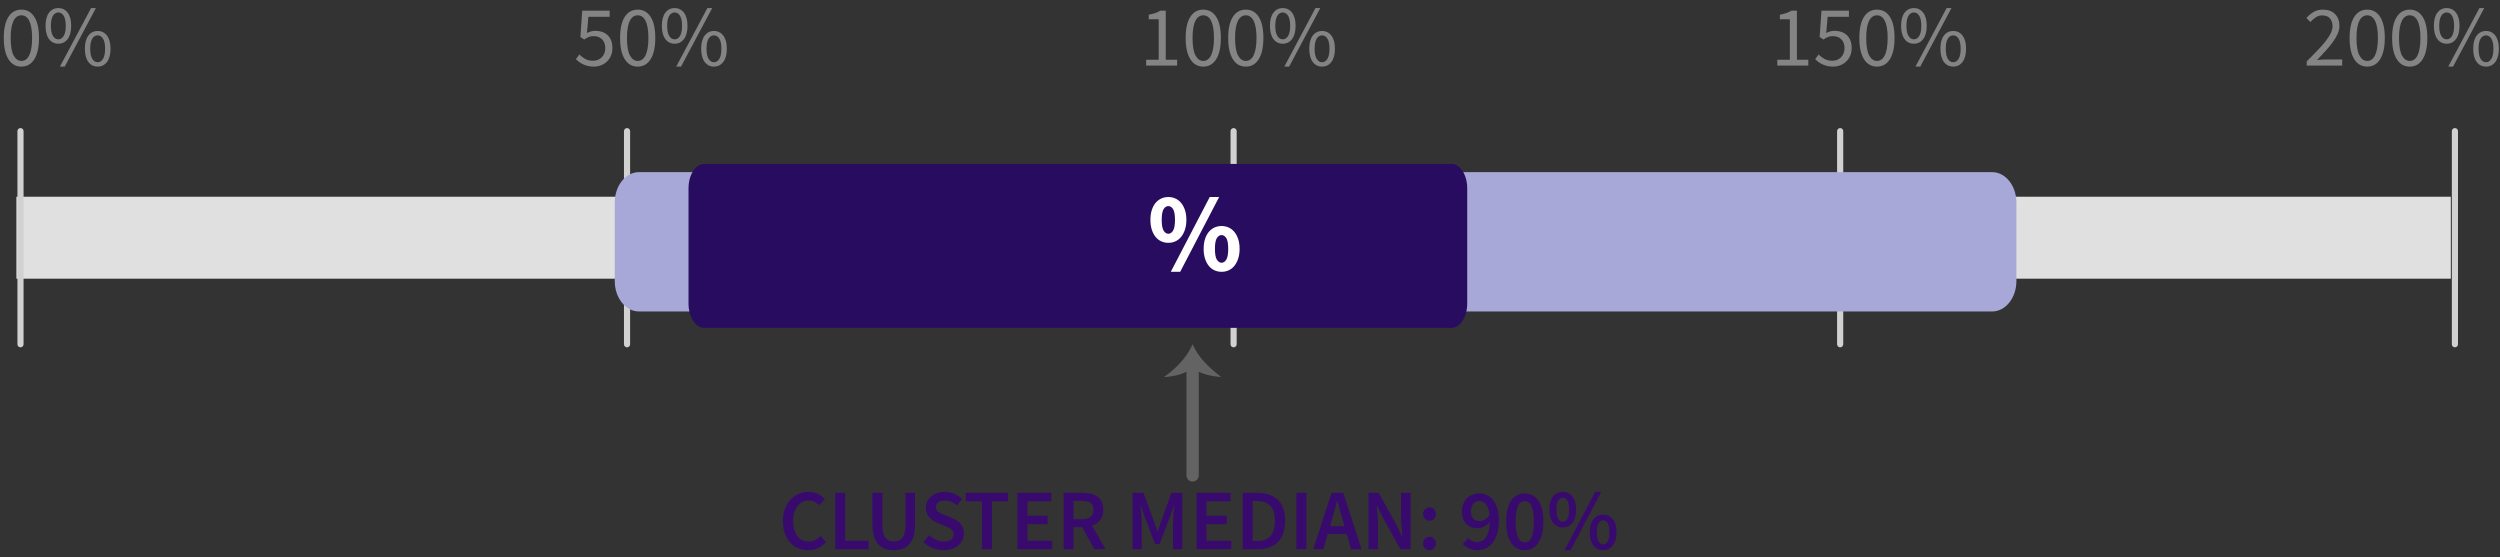 <?xml version="1.0" encoding="UTF-8"?>
<svg width="305px" height="68px" viewBox="0 0 305 68" version="1.1" xmlns="http://www.w3.org/2000/svg" xmlns:xlink="http://www.w3.org/1999/xlink">
    <rect x="0" y="0" width="305" height="68" fill="#333333" stroke="none"/>
    <!-- Generator: Sketch 59.1 (86144) - https://sketch.com -->
    <title>Rent as Income</title>
    <desc>Created with Sketch.</desc>
    <g id="Export-Outlined-SVG" stroke="none" stroke-width="1" fill="none" fill-rule="evenodd">
        <g id="2" transform="translate(-838, -640)">
            <g id="Rent-as-Income" transform="translate(838.462, 640.986)">
                <polygon id="Fill-1" fill="#E0E0E0" points="1.538 33.014 298.538 33.014 298.538 23.014 1.538 23.014"></polygon>
                <path d="M185.56,59.21 C186.26,59.21 186.812,59.5 187.219,60.081 C187.625,60.663 187.827,61.516 187.827,62.644 C187.827,63.778 187.625,64.644 187.219,65.242 C186.812,65.841 186.26,66.14 185.56,66.14 C184.859,66.14 184.307,65.841 183.9,65.242 C183.494,64.644 183.292,63.778 183.292,62.644 C183.292,61.509 183.494,60.654 183.9,60.076 C184.307,59.499 184.859,59.21 185.56,59.21 Z M179.988,59.21 C180.311,59.21 180.618,59.275 180.912,59.404 C181.207,59.534 181.464,59.731 181.684,59.998 C181.905,60.264 182.08,60.601 182.209,61.011 C182.339,61.42 182.404,61.905 182.404,62.465 C182.404,63.116 182.332,63.672 182.188,64.135 C182.045,64.597 181.852,64.976 181.611,65.274 C181.369,65.571 181.089,65.79 180.771,65.93 C180.452,66.07 180.122,66.14 179.779,66.14 C179.379,66.14 179.033,66.067 178.739,65.919 C178.445,65.772 178.197,65.594 177.994,65.384 L178.644,64.649 C178.771,64.796 178.93,64.917 179.122,65.011 C179.315,65.106 179.512,65.153 179.715,65.153 C179.926,65.153 180.123,65.111 180.309,65.027 C180.494,64.943 180.657,64.805 180.797,64.612 C180.937,64.42 181.051,64.166 181.138,63.851 C181.226,63.536 181.276,63.148 181.291,62.685 C181.094,62.931 180.864,63.121 180.597,63.258 C180.331,63.394 180.076,63.462 179.831,63.462 C179.544,63.462 179.282,63.421 179.043,63.337 C178.805,63.252 178.601,63.125 178.429,62.953 C178.258,62.782 178.125,62.567 178.03,62.307 C177.936,62.048 177.888,61.744 177.888,61.394 C177.888,61.058 177.944,60.755 178.056,60.486 C178.169,60.216 178.319,59.987 178.508,59.798 C178.697,59.609 178.919,59.464 179.175,59.362 C179.43,59.261 179.701,59.21 179.988,59.21 Z M195.12,61.793 C195.604,61.793 195.997,61.98 196.302,62.355 C196.606,62.729 196.758,63.263 196.758,63.956 C196.758,64.649 196.606,65.186 196.302,65.568 C195.997,65.949 195.604,66.14 195.12,66.14 C194.637,66.14 194.244,65.949 193.939,65.568 C193.635,65.186 193.482,64.649 193.482,63.956 C193.482,63.263 193.635,62.729 193.939,62.355 C194.244,61.98 194.637,61.793 195.12,61.793 Z M173.939,64.502 C174.163,64.502 174.348,64.579 174.495,64.733 C174.643,64.887 174.716,65.083 174.716,65.321 C174.716,65.559 174.643,65.755 174.495,65.909 C174.348,66.063 174.163,66.14 173.939,66.14 C173.715,66.14 173.528,66.063 173.377,65.909 C173.227,65.755 173.151,65.559 173.151,65.321 C173.151,65.083 173.227,64.887 173.377,64.733 C173.528,64.579 173.715,64.502 173.939,64.502 Z M107.192,59.147 L107.192,63.095 C107.192,63.466 107.225,63.779 107.292,64.035 C107.358,64.29 107.453,64.495 107.575,64.649 C107.698,64.803 107.843,64.913 108.011,64.98 C108.179,65.046 108.368,65.079 108.578,65.079 C108.788,65.079 108.98,65.046 109.156,64.98 C109.331,64.913 109.481,64.803 109.607,64.649 C109.733,64.495 109.831,64.29 109.901,64.035 C109.971,63.779 110.006,63.466 110.006,63.095 L110.006,59.147 L111.171,59.147 L111.171,63.001 C111.171,63.568 111.112,64.049 110.993,64.444 C110.874,64.84 110.701,65.163 110.473,65.415 C110.246,65.668 109.973,65.851 109.654,65.967 C109.336,66.082 108.977,66.14 108.578,66.14 C108.179,66.14 107.82,66.082 107.502,65.967 C107.183,65.851 106.91,65.668 106.683,65.415 C106.455,65.163 106.28,64.84 106.158,64.444 C106.035,64.049 105.974,63.568 105.974,63.001 L105.974,59.147 L107.192,59.147 Z M114.8,59.021 C115.199,59.021 115.584,59.1 115.955,59.257 C116.326,59.415 116.644,59.626 116.91,59.892 L116.291,60.669 C116.067,60.487 115.836,60.344 115.598,60.239 C115.36,60.134 115.094,60.081 114.8,60.081 C114.471,60.081 114.209,60.153 114.013,60.297 C113.816,60.44 113.719,60.638 113.719,60.89 C113.719,61.023 113.748,61.137 113.808,61.231 C113.867,61.326 113.948,61.41 114.049,61.483 C114.151,61.557 114.268,61.623 114.401,61.683 L114.603,61.771 L115.745,62.245 C115.948,62.329 116.133,62.426 116.302,62.538 C116.47,62.651 116.615,62.78 116.737,62.927 C116.86,63.074 116.956,63.244 117.026,63.436 C117.096,63.629 117.131,63.851 117.131,64.103 C117.131,64.383 117.075,64.645 116.963,64.891 C116.851,65.136 116.688,65.351 116.475,65.536 C116.261,65.722 116.002,65.869 115.698,65.977 C115.393,66.086 115.049,66.14 114.663,66.14 C114.201,66.14 113.755,66.053 113.325,65.877 C112.894,65.702 112.515,65.454 112.186,65.132 L112.9,64.302 C113.145,64.534 113.424,64.721 113.74,64.864 C114.055,65.008 114.369,65.079 114.684,65.079 C115.077,65.079 115.374,64.999 115.577,64.838 C115.78,64.677 115.882,64.464 115.882,64.198 C115.882,64.057 115.855,63.939 115.803,63.84 C115.75,63.742 115.677,63.657 115.582,63.583 C115.488,63.51 115.376,63.442 115.246,63.379 L115.113,63.315 L113.876,62.78 C113.708,62.71 113.542,62.623 113.377,62.517 C113.213,62.412 113.064,62.287 112.931,62.139 C112.798,61.992 112.691,61.821 112.611,61.625 C112.53,61.429 112.49,61.205 112.49,60.953 C112.49,60.68 112.548,60.426 112.663,60.192 C112.779,59.957 112.938,59.753 113.141,59.578 C113.344,59.402 113.587,59.266 113.871,59.168 C114.154,59.07 114.464,59.021 114.8,59.021 Z M98.224,59.021 C98.644,59.021 99.02,59.108 99.352,59.283 C99.685,59.459 99.959,59.661 100.177,59.892 L99.494,60.648 C99.319,60.473 99.132,60.335 98.932,60.234 C98.733,60.132 98.5,60.081 98.234,60.081 C97.947,60.081 97.686,60.139 97.452,60.255 C97.217,60.37 97.014,60.535 96.843,60.748 C96.671,60.962 96.538,61.222 96.444,61.531 C96.349,61.839 96.302,62.185 96.302,62.57 C96.302,63.354 96.472,63.968 96.811,64.413 C97.151,64.857 97.611,65.079 98.192,65.079 C98.5,65.079 98.768,65.02 98.995,64.901 C99.223,64.782 99.434,64.614 99.63,64.397 L100.313,65.142 C100.033,65.465 99.715,65.711 99.358,65.883 C99,66.054 98.605,66.14 98.171,66.14 C97.73,66.14 97.321,66.063 96.942,65.909 C96.564,65.755 96.236,65.528 95.956,65.227 C95.675,64.925 95.455,64.555 95.294,64.114 C95.133,63.672 95.052,63.169 95.052,62.602 C95.052,62.041 95.135,61.539 95.299,61.095 C95.464,60.65 95.689,60.274 95.977,59.966 C96.264,59.658 96.599,59.424 96.984,59.263 C97.37,59.101 97.782,59.021 98.224,59.021 Z M194.889,59.021 L191.151,66.14 L190.406,66.14 L194.155,59.021 L194.889,59.021 Z M102.66,59.147 L102.66,64.985 L105.516,64.985 L105.516,66.014 L101.442,66.014 L101.442,59.147 L102.66,59.147 Z M158.917,59.147 L158.917,66.014 L157.698,66.014 L157.698,59.147 L158.917,59.147 Z M139.054,59.147 L140.292,62.528 L140.744,63.83 L140.786,63.83 L141.227,62.528 L142.445,59.147 L143.789,59.147 L143.789,66.014 L142.644,66.014 L142.644,62.874 L142.651,62.534 L142.66,62.349 C142.671,62.16 142.683,61.97 142.697,61.777 L142.721,61.491 L142.802,60.691 L142.76,60.691 L142.203,62.255 L141.017,65.374 L140.45,65.374 L139.263,62.255 L138.718,60.691 L138.675,60.691 L138.775,61.777 C138.793,61.97 138.807,62.16 138.817,62.349 C138.828,62.539 138.833,62.713 138.833,62.874 L138.833,66.014 L137.709,66.014 L137.709,59.147 L139.054,59.147 Z M163.417,59.147 L165.653,66.014 L164.372,66.014 L163.837,64.156 L161.526,64.156 L160.991,66.014 L159.752,66.014 L161.988,59.147 L163.417,59.147 Z M167.738,59.147 L169.88,63.011 L170.583,64.471 L170.625,64.471 L170.562,63.722 C170.551,63.591 170.539,63.457 170.526,63.321 C170.487,62.911 170.468,62.514 170.468,62.129 L170.468,59.147 L171.633,59.147 L171.633,66.014 L170.384,66.014 L168.242,62.15 L167.538,60.691 L167.496,60.691 L167.56,61.442 C167.571,61.571 167.583,61.702 167.596,61.835 C167.635,62.234 167.654,62.626 167.654,63.011 L167.654,66.014 L166.488,66.014 L166.488,59.147 L167.738,59.147 Z M149.654,59.147 L149.654,60.176 L146.735,60.176 L146.735,61.929 L149.202,61.929 L149.202,62.959 L146.735,62.959 L146.735,64.985 L149.759,64.985 L149.759,66.014 L145.517,66.014 L145.517,59.147 L149.654,59.147 Z M122.534,59.147 L122.534,60.176 L120.549,60.176 L120.549,66.014 L119.332,66.014 L119.332,60.176 L117.347,60.176 L117.347,59.147 L122.534,59.147 Z M127.8,59.147 L127.8,60.176 L124.882,60.176 L124.882,61.929 L127.349,61.929 L127.349,62.959 L124.882,62.959 L124.882,64.985 L127.906,64.985 L127.906,66.014 L123.663,66.014 L123.663,59.147 L127.8,59.147 Z M131.618,59.147 C131.975,59.147 132.307,59.182 132.615,59.252 C132.924,59.322 133.189,59.436 133.413,59.593 C133.638,59.751 133.814,59.959 133.944,60.218 C134.073,60.477 134.138,60.799 134.138,61.184 C134.138,61.709 134.014,62.132 133.765,62.455 C133.517,62.777 133.186,63.007 132.773,63.148 L134.411,66.014 L133.046,66.014 L131.565,63.326 L130.516,63.326 L130.516,66.014 L129.298,66.014 L129.298,59.147 L131.618,59.147 Z M152.988,59.147 C154.039,59.147 154.857,59.43 155.446,59.998 C156.034,60.565 156.327,61.415 156.327,62.549 C156.327,63.116 156.252,63.616 156.102,64.05 C155.951,64.485 155.734,64.847 155.451,65.137 C155.167,65.428 154.824,65.646 154.422,65.793 C154.019,65.941 153.563,66.014 153.052,66.014 L151.151,66.014 L151.151,59.147 L152.988,59.147 Z M195.12,62.496 C194.896,62.496 194.713,62.61 194.569,62.838 C194.426,63.065 194.354,63.438 194.354,63.956 C194.354,64.474 194.426,64.85 194.569,65.085 C194.713,65.319 194.896,65.436 195.12,65.436 C195.345,65.436 195.528,65.319 195.672,65.085 C195.815,64.85 195.887,64.474 195.887,63.956 C195.887,63.438 195.815,63.065 195.672,62.838 C195.528,62.61 195.345,62.496 195.12,62.496 Z M185.56,60.155 C185.398,60.155 185.25,60.195 185.113,60.276 C184.977,60.356 184.859,60.494 184.762,60.691 C184.663,60.887 184.587,61.144 184.53,61.462 C184.475,61.781 184.446,62.174 184.446,62.644 C184.446,63.12 184.475,63.518 184.53,63.84 C184.587,64.163 184.663,64.425 184.762,64.628 C184.859,64.831 184.977,64.976 185.113,65.064 C185.25,65.151 185.398,65.195 185.56,65.195 C185.721,65.195 185.869,65.151 186.006,65.064 C186.142,64.976 186.26,64.831 186.357,64.628 C186.456,64.425 186.532,64.163 186.589,63.84 C186.644,63.518 186.673,63.12 186.673,62.644 C186.673,62.174 186.644,61.781 186.589,61.462 C186.532,61.144 186.456,60.887 186.357,60.691 C186.26,60.494 186.142,60.356 186.006,60.276 C185.869,60.195 185.721,60.155 185.56,60.155 Z M152.905,60.134 L152.369,60.134 L152.369,65.027 L152.905,65.027 C153.605,65.027 154.142,64.826 154.516,64.423 C154.891,64.021 155.078,63.396 155.078,62.549 C155.078,61.709 154.889,61.097 154.511,60.712 C154.133,60.326 153.598,60.134 152.905,60.134 Z M190.196,59.021 C190.679,59.021 191.073,59.208 191.377,59.583 C191.682,59.957 191.834,60.491 191.834,61.184 C191.834,61.877 191.682,62.414 191.377,62.796 C191.073,63.177 190.679,63.368 190.196,63.368 C189.713,63.368 189.319,63.177 189.015,62.796 C188.71,62.414 188.558,61.877 188.558,61.184 C188.558,60.491 188.71,59.957 189.015,59.583 C189.319,59.208 189.713,59.021 190.196,59.021 Z M162.702,60.092 L162.661,60.092 L162.367,61.242 C162.268,61.623 162.164,61.996 162.052,62.36 L161.81,63.2 L163.564,63.2 L163.322,62.36 C163.21,61.996 163.103,61.622 163.002,61.236 L162.702,60.092 Z M190.196,59.724 C189.972,59.724 189.788,59.838 189.645,60.066 C189.501,60.293 189.429,60.666 189.429,61.184 C189.429,61.702 189.501,62.078 189.645,62.313 C189.788,62.547 189.972,62.664 190.196,62.664 C190.42,62.664 190.604,62.547 190.747,62.313 C190.891,62.078 190.963,61.702 190.963,61.184 C190.963,60.666 190.891,60.293 190.747,60.066 C190.604,59.838 190.42,59.724 190.196,59.724 Z M179.999,60.134 C179.726,60.134 179.492,60.242 179.296,60.459 C179.099,60.677 179.001,60.988 179.001,61.394 C179.001,61.793 179.094,62.092 179.28,62.292 C179.465,62.491 179.726,62.591 180.062,62.591 C180.251,62.591 180.452,62.532 180.666,62.413 C180.879,62.293 181.077,62.094 181.259,61.814 C181.196,61.226 181.051,60.799 180.823,60.533 C180.596,60.267 180.321,60.134 179.999,60.134 Z M173.939,60.911 C174.163,60.911 174.348,60.988 174.495,61.142 C174.643,61.296 174.716,61.492 174.716,61.73 C174.716,61.968 174.643,62.164 174.495,62.318 C174.348,62.472 174.163,62.549 173.939,62.549 C173.715,62.549 173.528,62.472 173.377,62.318 C173.227,62.164 173.151,61.968 173.151,61.73 C173.151,61.492 173.227,61.296 173.377,61.142 C173.528,60.988 173.715,60.911 173.939,60.911 Z M131.492,60.123 L130.516,60.123 L130.516,62.36 L131.492,62.36 C131.961,62.36 132.32,62.262 132.568,62.066 C132.817,61.87 132.941,61.576 132.941,61.184 C132.941,60.785 132.817,60.509 132.568,60.355 C132.32,60.2 131.961,60.123 131.492,60.123 Z" id="Combined-Shape" fill="#380A6D" fill-rule="nonzero"></path>
                <path d="M11.236,1.13686838e-13 L7.436,7.14 L6.848,7.14 L10.649,1.13686838e-13 L11.236,1.13686838e-13 Z M237.613,1.13686838e-13 L233.812,7.14 L233.225,7.14 L237.025,1.13686838e-13 L237.613,1.13686838e-13 Z M86.425,1.13686838e-13 L82.624,7.14 L82.036,7.14 L85.837,1.13686838e-13 L86.425,1.13686838e-13 Z M160.613,1.13686838e-13 L156.812,7.14 L156.225,7.14 L160.025,1.13686838e-13 L160.613,1.13686838e-13 Z M302.613,1.13686838e-13 L298.812,7.14 L298.224,7.14 L302.026,1.13686838e-13 L302.613,1.13686838e-13 Z M73.916,0.315 L73.916,1.06 L71.323,1.06 L71.144,3.045 C71.306,2.961 71.466,2.895 71.627,2.845 C71.789,2.796 71.97,2.772 72.174,2.772 C72.461,2.772 72.73,2.814 72.982,2.898 C73.234,2.982 73.454,3.11 73.644,3.281 C73.833,3.453 73.981,3.67 74.09,3.932 C74.198,4.195 74.252,4.508 74.252,4.872 C74.252,5.236 74.19,5.558 74.064,5.838 C73.937,6.118 73.77,6.354 73.559,6.547 C73.349,6.739 73.11,6.886 72.84,6.988 C72.571,7.089 72.289,7.14 71.995,7.14 C71.729,7.14 71.486,7.114 71.265,7.061 C71.045,7.009 70.845,6.941 70.667,6.856 C70.488,6.772 70.327,6.676 70.184,6.568 C70.04,6.459 69.913,6.346 69.8,6.226 L70.221,5.66 C70.417,5.863 70.649,6.041 70.919,6.195 C71.188,6.349 71.519,6.426 71.911,6.426 C72.114,6.426 72.305,6.389 72.483,6.316 C72.662,6.242 72.817,6.139 72.951,6.006 C73.084,5.873 73.188,5.712 73.266,5.523 C73.343,5.334 73.381,5.124 73.381,4.893 C73.381,4.431 73.252,4.071 72.993,3.812 C72.733,3.552 72.387,3.423 71.953,3.423 C71.722,3.423 71.524,3.458 71.36,3.528 C71.195,3.598 71.012,3.699 70.808,3.833 L70.347,3.538 L70.567,0.315 L73.916,0.315 Z M225.105,0.315 L225.105,1.06 L222.512,1.06 L222.333,3.045 C222.494,2.961 222.655,2.895 222.816,2.845 C222.977,2.796 223.159,2.772 223.362,2.772 C223.649,2.772 223.918,2.814 224.171,2.898 C224.423,2.982 224.643,3.11 224.832,3.281 C225.021,3.453 225.17,3.67 225.278,3.932 C225.387,4.195 225.441,4.508 225.441,4.872 C225.441,5.236 225.378,5.558 225.252,5.838 C225.126,6.118 224.958,6.354 224.748,6.547 C224.538,6.739 224.298,6.886 224.029,6.988 C223.759,7.089 223.478,7.14 223.184,7.14 C222.917,7.14 222.674,7.114 222.454,7.061 C222.233,7.009 222.034,6.941 221.855,6.856 C221.677,6.772 221.516,6.676 221.372,6.568 C221.229,6.459 221.101,6.346 220.989,6.226 L221.409,5.66 C221.605,5.863 221.838,6.041 222.107,6.195 C222.377,6.349 222.707,6.426 223.1,6.426 C223.303,6.426 223.493,6.389 223.672,6.316 C223.85,6.242 224.006,6.139 224.139,6.006 C224.272,5.873 224.377,5.712 224.454,5.523 C224.531,5.334 224.57,5.124 224.57,4.893 C224.57,4.431 224.44,4.071 224.181,3.812 C223.922,3.552 223.576,3.423 223.142,3.423 C222.91,3.423 222.713,3.458 222.548,3.528 C222.384,3.598 222.2,3.699 221.997,3.833 L221.535,3.538 L221.756,0.315 L225.105,0.315 Z M11.457,2.793 C11.926,2.793 12.304,2.98 12.591,3.355 C12.878,3.729 13.021,4.263 13.021,4.956 C13.021,5.656 12.878,6.195 12.591,6.573 C12.304,6.951 11.926,7.14 11.457,7.14 C10.981,7.14 10.601,6.951 10.318,6.573 C10.034,6.195 9.893,5.656 9.893,4.956 C9.893,4.263 10.034,3.729 10.318,3.355 C10.601,2.98 10.981,2.793 11.457,2.793 Z M151.53,0.189 C152.202,0.189 152.726,0.483 153.105,1.071 C153.483,1.659 153.672,2.516 153.672,3.643 C153.672,4.771 153.483,5.635 153.105,6.237 C152.726,6.839 152.202,7.14 151.53,7.14 C150.85,7.14 150.322,6.839 149.944,6.237 C149.566,5.635 149.377,4.771 149.377,3.643 C149.377,2.516 149.566,1.659 149.944,1.071 C150.322,0.483 150.85,0.189 151.53,0.189 Z M2.152,0.189 C2.825,0.189 3.349,0.483 3.728,1.071 C4.106,1.659 4.295,2.516 4.295,3.643 C4.295,4.771 4.106,5.635 3.728,6.237 C3.349,6.839 2.825,7.14 2.152,7.14 C1.473,7.14 0.945,6.839 0.567,6.237 C0.189,5.635 6.82121026e-13,4.771 6.82121026e-13,3.643 C6.82121026e-13,2.516 0.189,1.659 0.567,1.071 C0.945,0.483 1.473,0.189 2.152,0.189 Z M288.341,0.189 C289.013,0.189 289.538,0.483 289.916,1.071 C290.294,1.659 290.483,2.516 290.483,3.643 C290.483,4.771 290.294,5.635 289.916,6.237 C289.538,6.839 289.013,7.14 288.341,7.14 C287.662,7.14 287.134,6.839 286.755,6.237 C286.377,5.635 286.188,4.771 286.188,3.643 C286.188,2.516 286.377,1.659 286.755,1.071 C287.134,0.483 287.662,0.189 288.341,0.189 Z M293.529,0.189 C294.202,0.189 294.726,0.483 295.104,1.071 C295.483,1.659 295.671,2.516 295.671,3.643 C295.671,4.771 295.483,5.635 295.104,6.237 C294.726,6.839 294.202,7.14 293.529,7.14 C292.85,7.14 292.322,6.839 291.944,6.237 C291.566,5.635 291.377,4.771 291.377,3.643 C291.377,2.516 291.566,1.659 291.944,1.071 C292.322,0.483 292.85,0.189 293.529,0.189 Z M86.645,2.793 C87.115,2.793 87.492,2.98 87.779,3.355 C88.067,3.729 88.21,4.263 88.21,4.956 C88.21,5.656 88.067,6.195 87.779,6.573 C87.492,6.951 87.115,7.14 86.645,7.14 C86.169,7.14 85.79,6.951 85.506,6.573 C85.223,6.195 85.081,5.656 85.081,4.956 C85.081,4.263 85.223,3.729 85.506,3.355 C85.79,2.98 86.169,2.793 86.645,2.793 Z M302.834,2.793 C303.303,2.793 303.681,2.98 303.968,3.355 C304.255,3.729 304.399,4.263 304.399,4.956 C304.399,5.656 304.255,6.195 303.968,6.573 C303.681,6.951 303.303,7.14 302.834,7.14 C302.358,7.14 301.978,6.951 301.695,6.573 C301.411,6.195 301.269,5.656 301.269,4.956 C301.269,4.263 301.411,3.729 301.695,3.355 C301.978,2.98 302.358,2.793 302.834,2.793 Z M228.53,0.189 C229.202,0.189 229.726,0.483 230.105,1.071 C230.483,1.659 230.672,2.516 230.672,3.643 C230.672,4.771 230.483,5.635 230.105,6.237 C229.726,6.839 229.202,7.14 228.53,7.14 C227.85,7.14 227.322,6.839 226.944,6.237 C226.566,5.635 226.377,4.771 226.377,3.643 C226.377,2.516 226.566,1.659 226.944,1.071 C227.322,0.483 227.85,0.189 228.53,0.189 Z M237.834,2.793 C238.303,2.793 238.681,2.98 238.968,3.355 C239.255,3.729 239.399,4.263 239.399,4.956 C239.399,5.656 239.255,6.195 238.968,6.573 C238.681,6.951 238.303,7.14 237.834,7.14 C237.358,7.14 236.978,6.951 236.695,6.573 C236.411,6.195 236.269,5.656 236.269,4.956 C236.269,4.263 236.411,3.729 236.695,3.355 C236.978,2.98 237.358,2.793 237.834,2.793 Z M77.341,0.189 C78.013,0.189 78.538,0.483 78.916,1.071 C79.294,1.659 79.483,2.516 79.483,3.643 C79.483,4.771 79.294,5.635 78.916,6.237 C78.538,6.839 78.013,7.14 77.341,7.14 C76.662,7.14 76.134,6.839 75.755,6.237 C75.377,5.635 75.189,4.771 75.189,3.643 C75.189,2.516 75.377,1.659 75.755,1.071 C76.134,0.483 76.662,0.189 77.341,0.189 Z M146.341,0.189 C147.013,0.189 147.538,0.483 147.916,1.071 C148.294,1.659 148.483,2.516 148.483,3.643 C148.483,4.771 148.294,5.635 147.916,6.237 C147.538,6.839 147.013,7.14 146.341,7.14 C145.662,7.14 145.134,6.839 144.756,6.237 C144.377,5.635 144.189,4.771 144.189,3.643 C144.189,2.516 144.377,1.659 144.756,1.071 C145.134,0.483 145.662,0.189 146.341,0.189 Z M160.834,2.793 C161.303,2.793 161.681,2.98 161.968,3.355 C162.255,3.729 162.399,4.263 162.399,4.956 C162.399,5.656 162.255,6.195 161.968,6.573 C161.681,6.951 161.303,7.14 160.834,7.14 C160.358,7.14 159.978,6.951 159.695,6.573 C159.411,6.195 159.269,5.656 159.269,4.956 C159.269,4.263 159.411,3.729 159.695,3.355 C159.978,2.98 160.358,2.793 160.834,2.793 Z M282.942,0.189 C283.566,0.189 284.055,0.369 284.413,0.73 C284.77,1.09 284.948,1.568 284.948,2.163 C284.948,2.478 284.88,2.795 284.743,3.113 C284.607,3.432 284.418,3.761 284.176,4.1 C283.935,4.44 283.648,4.793 283.315,5.161 L282.792,5.729 C282.609,5.924 282.418,6.125 282.218,6.332 L282.785,6.29 C282.981,6.275 283.166,6.269 283.341,6.269 L285.284,6.269 L285.284,7.014 L280.958,7.014 L280.958,6.5 L281.805,5.645 C281.979,5.467 282.145,5.297 282.302,5.135 C282.694,4.728 283.023,4.352 283.289,4.006 C283.555,3.659 283.758,3.341 283.898,3.05 C284.038,2.76 284.108,2.478 284.108,2.205 C284.108,1.82 284.003,1.505 283.793,1.26 C283.583,1.015 283.265,0.892 282.837,0.892 C282.557,0.892 282.299,0.971 282.06,1.129 C281.822,1.286 281.606,1.477 281.409,1.701 L280.916,1.208 C281.196,0.899 281.493,0.653 281.808,0.467 C282.124,0.282 282.501,0.189 282.942,0.189 Z M218.762,0.315 L218.762,6.3 L220.148,6.3 L220.148,7.014 L216.368,7.014 L216.368,6.3 L217.9,6.3 L217.9,1.365 L216.683,1.365 L216.683,0.808 C216.991,0.752 217.258,0.684 217.486,0.604 C217.713,0.523 217.918,0.427 218.1,0.315 L218.762,0.315 Z M141.762,0.315 L141.762,6.3 L143.148,6.3 L143.148,7.014 L139.368,7.014 L139.368,6.3 L140.9,6.3 L140.9,1.365 L139.683,1.365 L139.683,0.808 C139.991,0.752 140.258,0.684 140.486,0.604 C140.713,0.523 140.918,0.427 141.1,0.315 L141.762,0.315 Z M302.834,3.329 C302.561,3.329 302.341,3.463 302.173,3.733 C302.004,4.002 301.921,4.41 301.921,4.956 C301.921,5.502 302.004,5.913 302.173,6.19 C302.341,6.466 302.561,6.604 302.834,6.604 C303.1,6.604 303.317,6.466 303.485,6.19 C303.653,5.913 303.737,5.502 303.737,4.956 C303.737,4.41 303.653,4.002 303.485,3.733 C303.317,3.463 303.1,3.329 302.834,3.329 Z M86.645,3.329 C86.372,3.329 86.152,3.463 85.984,3.733 C85.816,4.002 85.732,4.41 85.732,4.956 C85.732,5.502 85.816,5.913 85.984,6.19 C86.152,6.466 86.372,6.604 86.645,6.604 C86.912,6.604 87.128,6.466 87.296,6.19 C87.465,5.913 87.549,5.502 87.549,4.956 C87.549,4.41 87.465,4.002 87.296,3.733 C87.128,3.463 86.912,3.329 86.645,3.329 Z M11.457,3.329 C11.184,3.329 10.964,3.463 10.796,3.733 C10.627,4.002 10.543,4.41 10.543,4.956 C10.543,5.502 10.627,5.913 10.796,6.19 C10.964,6.466 11.184,6.604 11.457,6.604 C11.723,6.604 11.94,6.466 12.108,6.19 C12.276,5.913 12.36,5.502 12.36,4.956 C12.36,4.41 12.276,4.002 12.108,3.733 C11.94,3.463 11.723,3.329 11.457,3.329 Z M160.834,3.329 C160.561,3.329 160.341,3.463 160.173,3.733 C160.004,4.002 159.921,4.41 159.921,4.956 C159.921,5.502 160.004,5.913 160.173,6.19 C160.341,6.466 160.561,6.604 160.834,6.604 C161.1,6.604 161.317,6.466 161.485,6.19 C161.653,5.913 161.737,5.502 161.737,4.956 C161.737,4.41 161.653,4.002 161.485,3.733 C161.317,3.463 161.1,3.329 160.834,3.329 Z M237.834,3.329 C237.561,3.329 237.341,3.463 237.173,3.733 C237.004,4.002 236.921,4.41 236.921,4.956 C236.921,5.502 237.004,5.913 237.173,6.19 C237.341,6.466 237.561,6.604 237.834,6.604 C238.1,6.604 238.317,6.466 238.485,6.19 C238.653,5.913 238.737,5.502 238.737,4.956 C238.737,4.41 238.653,4.002 238.485,3.733 C238.317,3.463 238.1,3.329 237.834,3.329 Z M77.341,0.882 C77.145,0.882 76.967,0.934 76.805,1.04 C76.644,1.145 76.506,1.307 76.391,1.528 C76.275,1.748 76.186,2.033 76.123,2.384 C76.06,2.734 76.028,3.153 76.028,3.643 C76.028,4.624 76.149,5.336 76.391,5.78 C76.632,6.225 76.949,6.447 77.341,6.447 C77.537,6.447 77.714,6.393 77.871,6.284 C78.029,6.176 78.165,6.008 78.281,5.78 C78.396,5.553 78.485,5.262 78.549,4.909 C78.612,4.555 78.643,4.134 78.643,3.643 C78.643,3.153 78.612,2.734 78.549,2.384 C78.485,2.033 78.396,1.748 78.281,1.528 C78.165,1.307 78.029,1.145 77.871,1.04 C77.714,0.934 77.537,0.882 77.341,0.882 Z M293.529,0.882 C293.333,0.882 293.155,0.934 292.994,1.04 C292.833,1.145 292.695,1.307 292.579,1.528 C292.464,1.748 292.375,2.033 292.312,2.384 C292.248,2.734 292.217,3.153 292.217,3.643 C292.217,4.624 292.338,5.336 292.579,5.78 C292.821,6.225 293.137,6.447 293.529,6.447 C293.726,6.447 293.902,6.393 294.06,6.284 C294.217,6.176 294.354,6.008 294.469,5.78 C294.585,5.553 294.674,5.262 294.737,4.909 C294.8,4.555 294.832,4.134 294.832,3.643 C294.832,3.153 294.8,2.734 294.737,2.384 C294.674,2.033 294.585,1.748 294.469,1.528 C294.354,1.307 294.217,1.145 294.06,1.04 C293.902,0.934 293.726,0.882 293.529,0.882 Z M2.152,0.882 C1.956,0.882 1.778,0.934 1.617,1.04 C1.456,1.145 1.318,1.307 1.202,1.528 C1.087,1.748 0.998,2.033 0.934,2.384 C0.871,2.734 0.84,3.153 0.84,3.643 C0.84,4.624 0.961,5.336 1.202,5.78 C1.444,6.225 1.76,6.447 2.152,6.447 C2.349,6.447 2.525,6.393 2.683,6.284 C2.84,6.176 2.977,6.008 3.092,5.78 C3.208,5.553 3.297,5.262 3.36,4.909 C3.423,4.555 3.454,4.134 3.454,3.643 C3.454,3.153 3.423,2.734 3.36,2.384 C3.297,2.033 3.208,1.748 3.092,1.528 C2.977,1.307 2.84,1.145 2.683,1.04 C2.525,0.934 2.349,0.882 2.152,0.882 Z M228.53,0.882 C228.333,0.882 228.155,0.934 227.994,1.04 C227.833,1.145 227.695,1.307 227.579,1.528 C227.464,1.748 227.375,2.033 227.311,2.384 C227.249,2.734 227.217,3.153 227.217,3.643 C227.217,4.624 227.338,5.336 227.579,5.78 C227.821,6.225 228.137,6.447 228.53,6.447 C228.726,6.447 228.902,6.393 229.06,6.284 C229.217,6.176 229.354,6.008 229.469,5.78 C229.585,5.553 229.674,5.262 229.737,4.909 C229.8,4.555 229.832,4.134 229.832,3.643 C229.832,3.153 229.8,2.734 229.737,2.384 C229.674,2.033 229.585,1.748 229.469,1.528 C229.354,1.307 229.217,1.145 229.06,1.04 C228.902,0.934 228.726,0.882 228.53,0.882 Z M146.341,0.882 C146.145,0.882 145.967,0.934 145.805,1.04 C145.644,1.145 145.506,1.307 145.391,1.528 C145.275,1.748 145.186,2.033 145.123,2.384 C145.06,2.734 145.029,3.153 145.029,3.643 C145.029,4.624 145.149,5.336 145.391,5.78 C145.632,6.225 145.949,6.447 146.341,6.447 C146.537,6.447 146.714,6.393 146.871,6.284 C147.029,6.176 147.165,6.008 147.281,5.78 C147.396,5.553 147.486,5.262 147.548,4.909 C147.612,4.555 147.643,4.134 147.643,3.643 C147.643,3.153 147.612,2.734 147.548,2.384 C147.486,2.033 147.396,1.748 147.281,1.528 C147.165,1.307 147.029,1.145 146.871,1.04 C146.714,0.934 146.537,0.882 146.341,0.882 Z M288.341,0.882 C288.145,0.882 287.967,0.934 287.805,1.04 C287.644,1.145 287.506,1.307 287.391,1.528 C287.275,1.748 287.186,2.033 287.123,2.384 C287.06,2.734 287.029,3.153 287.029,3.643 C287.029,4.624 287.149,5.336 287.391,5.78 C287.632,6.225 287.949,6.447 288.341,6.447 C288.537,6.447 288.714,6.393 288.871,6.284 C289.029,6.176 289.165,6.008 289.281,5.78 C289.396,5.553 289.486,5.262 289.548,4.909 C289.611,4.555 289.643,4.134 289.643,3.643 C289.643,3.153 289.611,2.734 289.548,2.384 C289.486,2.033 289.396,1.748 289.281,1.528 C289.165,1.307 289.029,1.145 288.871,1.04 C288.714,0.934 288.537,0.882 288.341,0.882 Z M151.53,0.882 C151.333,0.882 151.155,0.934 150.994,1.04 C150.833,1.145 150.695,1.307 150.579,1.528 C150.464,1.748 150.375,2.033 150.311,2.384 C150.249,2.734 150.217,3.153 150.217,3.643 C150.217,4.624 150.338,5.336 150.579,5.78 C150.821,6.225 151.137,6.447 151.53,6.447 C151.726,6.447 151.902,6.393 152.06,6.284 C152.217,6.176 152.354,6.008 152.469,5.78 C152.585,5.553 152.674,5.262 152.737,4.909 C152.8,4.555 152.832,4.134 152.832,3.643 C152.832,3.153 152.8,2.734 152.737,2.384 C152.674,2.033 152.585,1.748 152.469,1.528 C152.354,1.307 152.217,1.145 152.06,1.04 C151.902,0.934 151.726,0.882 151.53,0.882 Z M81.847,5.68434189e-14 C82.316,5.68434189e-14 82.694,0.187 82.981,0.562 C83.268,0.936 83.412,1.47 83.412,2.163 C83.412,2.863 83.268,3.402 82.981,3.78 C82.694,4.158 82.316,4.347 81.847,4.347 C81.371,4.347 80.991,4.158 80.708,3.78 C80.424,3.402 80.282,2.863 80.282,2.163 C80.282,1.47 80.424,0.936 80.708,0.562 C80.991,0.187 81.371,5.68434189e-14 81.847,5.68434189e-14 Z M233.036,5.68434189e-14 C233.505,5.68434189e-14 233.882,0.187 234.169,0.562 C234.457,0.936 234.6,1.47 234.6,2.163 C234.6,2.863 234.457,3.402 234.169,3.78 C233.882,4.158 233.505,4.347 233.036,4.347 C232.559,4.347 232.18,4.158 231.896,3.78 C231.613,3.402 231.471,2.863 231.471,2.163 C231.471,1.47 231.613,0.936 231.896,0.562 C232.18,0.187 232.559,5.68434189e-14 233.036,5.68434189e-14 Z M6.659,5.68434189e-14 C7.128,5.68434189e-14 7.505,0.187 7.793,0.562 C8.08,0.936 8.223,1.47 8.223,2.163 C8.223,2.863 8.08,3.402 7.793,3.78 C7.505,4.158 7.128,4.347 6.659,4.347 C6.182,4.347 5.803,4.158 5.519,3.78 C5.236,3.402 5.094,2.863 5.094,2.163 C5.094,1.47 5.236,0.936 5.519,0.562 C5.803,0.187 6.182,5.68434189e-14 6.659,5.68434189e-14 Z M298.036,5.68434189e-14 C298.505,5.68434189e-14 298.882,0.187 299.17,0.562 C299.457,0.936 299.6,1.47 299.6,2.163 C299.6,2.863 299.457,3.402 299.17,3.78 C298.882,4.158 298.505,4.347 298.036,4.347 C297.559,4.347 297.18,4.158 296.896,3.78 C296.613,3.402 296.471,2.863 296.471,2.163 C296.471,1.47 296.613,0.936 296.896,0.562 C297.18,0.187 297.559,5.68434189e-14 298.036,5.68434189e-14 Z M156.036,5.68434189e-14 C156.505,5.68434189e-14 156.882,0.187 157.169,0.562 C157.457,0.936 157.6,1.47 157.6,2.163 C157.6,2.863 157.457,3.402 157.169,3.78 C156.882,4.158 156.505,4.347 156.036,4.347 C155.559,4.347 155.18,4.158 154.896,3.78 C154.613,3.402 154.471,2.863 154.471,2.163 C154.471,1.47 154.613,0.936 154.896,0.562 C155.18,0.187 155.559,5.68434189e-14 156.036,5.68434189e-14 Z M6.659,0.535 C6.385,0.535 6.165,0.67 5.997,0.94 C5.829,1.209 5.745,1.617 5.745,2.163 C5.745,2.709 5.829,3.12 5.997,3.397 C6.165,3.673 6.385,3.812 6.659,3.812 C6.925,3.812 7.141,3.673 7.309,3.397 C7.478,3.12 7.561,2.709 7.561,2.163 C7.561,1.617 7.478,1.209 7.309,0.94 C7.141,0.67 6.925,0.535 6.659,0.535 Z M81.847,0.535 C81.574,0.535 81.354,0.67 81.186,0.94 C81.017,1.209 80.933,1.617 80.933,2.163 C80.933,2.709 81.017,3.12 81.186,3.397 C81.354,3.673 81.574,3.812 81.847,3.812 C82.113,3.812 82.33,3.673 82.498,3.397 C82.666,3.12 82.75,2.709 82.75,2.163 C82.75,1.617 82.666,1.209 82.498,0.94 C82.33,0.67 82.113,0.535 81.847,0.535 Z M233.036,0.535 C232.762,0.535 232.542,0.67 232.374,0.94 C232.206,1.209 232.122,1.617 232.122,2.163 C232.122,2.709 232.206,3.12 232.374,3.397 C232.542,3.673 232.762,3.812 233.036,3.812 C233.302,3.812 233.518,3.673 233.686,3.397 C233.855,3.12 233.939,2.709 233.939,2.163 C233.939,1.617 233.855,1.209 233.686,0.94 C233.518,0.67 233.302,0.535 233.036,0.535 Z M156.036,0.535 C155.762,0.535 155.542,0.67 155.374,0.94 C155.206,1.209 155.122,1.617 155.122,2.163 C155.122,2.709 155.206,3.12 155.374,3.397 C155.542,3.673 155.762,3.812 156.036,3.812 C156.302,3.812 156.518,3.673 156.686,3.397 C156.855,3.12 156.939,2.709 156.939,2.163 C156.939,1.617 156.855,1.209 156.686,0.94 C156.518,0.67 156.302,0.535 156.036,0.535 Z M298.036,0.535 C297.762,0.535 297.542,0.67 297.374,0.94 C297.206,1.209 297.122,1.617 297.122,2.163 C297.122,2.709 297.206,3.12 297.374,3.397 C297.542,3.673 297.762,3.812 298.036,3.812 C298.302,3.812 298.518,3.673 298.687,3.397 C298.855,3.12 298.938,2.709 298.938,2.163 C298.938,1.617 298.855,1.209 298.687,0.94 C298.518,0.67 298.302,0.535 298.036,0.535 Z" id="Combined-Shape" fill="#848484" fill-rule="nonzero"></path>
                <path d="M145.038,43.872 C144.233,44.625 142.642,44.984 141.538,45.014 C143.02,43.981 144.313,42.639 145.038,41.014 C145.732,42.639 147.103,43.922 148.538,45.014 C147.356,44.925 145.921,44.655 145.038,43.872" id="Fill-13" fill="#636363"></path>
                <path d="M2.413,41.014 L2.413,15.014 C2.413,14.807 2.245,14.639 2.038,14.639 C1.831,14.639 1.663,14.807 1.663,15.014 L1.663,41.014 C1.663,41.221 1.831,41.389 2.038,41.389 C2.245,41.389 2.413,41.221 2.413,41.014 Z" id="Stroke-2" fill="#D1D1D1" fill-rule="nonzero"></path>
                <path d="M76.413,41.014 L76.413,15.014 C76.413,14.807 76.245,14.639 76.038,14.639 C75.831,14.639 75.663,14.807 75.663,15.014 L75.663,41.014 C75.663,41.221 75.831,41.389 76.038,41.389 C76.245,41.389 76.413,41.221 76.413,41.014 Z" id="Stroke-3" fill="#D1D1D1" fill-rule="nonzero"></path>
                <path d="M150.413,41.014 L150.413,15.014 C150.413,14.807 150.245,14.639 150.038,14.639 C149.831,14.639 149.663,14.807 149.663,15.014 L149.663,41.014 C149.663,41.221 149.831,41.389 150.038,41.389 C150.245,41.389 150.413,41.221 150.413,41.014 Z" id="Stroke-4" fill="#D1D1D1" fill-rule="nonzero"></path>
                <path d="M224.413,41.014 L224.413,15.014 C224.413,14.807 224.245,14.639 224.038,14.639 C223.831,14.639 223.663,14.807 223.663,15.014 L223.663,41.014 C223.663,41.221 223.831,41.389 224.038,41.389 C224.245,41.389 224.413,41.221 224.413,41.014 Z" id="Stroke-5" fill="#D1D1D1" fill-rule="nonzero"></path>
                <path d="M299.413,41.014 L299.413,15.014 C299.413,14.807 299.245,14.639 299.038,14.639 C298.831,14.639 298.663,14.807 298.663,15.014 L298.663,41.014 C298.663,41.221 298.831,41.389 299.038,41.389 C299.245,41.389 299.413,41.221 299.413,41.014 Z" id="Stroke-6" fill="#D1D1D1" fill-rule="nonzero"></path>
                <path d="M145.788,57.014 L145.788,44.014 C145.788,43.6 145.452,43.264 145.038,43.264 C144.624,43.264 144.288,43.6 144.288,44.014 L144.288,57.014 C144.288,57.428 144.624,57.764 145.038,57.764 C145.452,57.764 145.788,57.428 145.788,57.014 Z" id="Stroke-12" fill="#636363" fill-rule="nonzero"></path>
                <path d="M242.59,37.014 L77.486,37.014 C75.865,37.014 74.538,35.351 74.538,33.318 L74.538,23.71 C74.538,21.677 75.865,20.014 77.486,20.014 L242.59,20.014 C244.211,20.014 245.538,21.677 245.538,23.71 L245.538,33.318 C245.538,35.351 244.211,37.014 242.59,37.014" id="Fill-7" fill="#A7A7D8"></path>
                <path d="M176.628,39.014 L85.448,39.014 C84.397,39.014 83.538,37.681 83.538,36.051 L83.538,21.977 C83.538,20.348 84.397,19.014 85.448,19.014 L176.628,19.014 C177.679,19.014 178.538,20.348 178.538,21.977 L178.538,36.051 C178.538,37.681 177.679,39.014 176.628,39.014" id="Fill-9" fill="#280C60"></path>
                <path d="M148.273,23.05 L143.52,32.176 L142.373,32.176 L147.125,23.05 L148.273,23.05 Z M148.57,26.587 C148.885,26.587 149.177,26.65 149.447,26.776 C149.717,26.902 149.949,27.084 150.142,27.323 C150.336,27.561 150.489,27.851 150.601,28.194 C150.714,28.536 150.77,28.927 150.77,29.368 C150.77,29.809 150.714,30.203 150.601,30.549 C150.489,30.896 150.336,31.19 150.142,31.433 C149.949,31.677 149.717,31.861 149.447,31.987 C149.177,32.113 148.885,32.176 148.57,32.176 C148.254,32.176 147.962,32.113 147.692,31.987 C147.422,31.861 147.19,31.677 146.997,31.433 C146.803,31.19 146.653,30.896 146.544,30.549 C146.436,30.203 146.382,29.809 146.382,29.368 C146.382,28.927 146.436,28.536 146.544,28.194 C146.653,27.851 146.803,27.561 146.997,27.323 C147.19,27.084 147.422,26.902 147.692,26.776 C147.962,26.65 148.254,26.587 148.57,26.587 Z M148.57,27.694 C148.344,27.694 148.153,27.815 147.996,28.058 C147.838,28.302 147.76,28.738 147.76,29.368 C147.76,29.998 147.838,30.439 147.996,30.691 C148.153,30.943 148.344,31.069 148.57,31.069 C148.795,31.069 148.986,30.943 149.143,30.691 C149.301,30.439 149.38,29.998 149.38,29.368 C149.38,28.738 149.301,28.302 149.143,28.058 C148.986,27.815 148.795,27.694 148.57,27.694 Z M142.076,23.05 C142.391,23.05 142.683,23.113 142.953,23.239 C143.224,23.365 143.455,23.547 143.649,23.786 C143.842,24.024 143.995,24.314 144.108,24.657 C144.22,24.999 144.276,25.39 144.276,25.831 C144.276,26.272 144.22,26.666 144.108,27.012 C143.995,27.359 143.842,27.653 143.649,27.896 C143.455,28.14 143.224,28.324 142.953,28.45 C142.683,28.576 142.391,28.639 142.076,28.639 C141.761,28.639 141.469,28.576 141.198,28.45 C140.928,28.324 140.697,28.14 140.503,27.896 C140.31,27.653 140.159,27.359 140.051,27.012 C139.943,26.666 139.889,26.272 139.889,25.831 C139.889,25.39 139.943,24.999 140.051,24.657 C140.159,24.314 140.31,24.024 140.503,23.786 C140.697,23.547 140.928,23.365 141.198,23.239 C141.469,23.113 141.761,23.05 142.076,23.05 Z M142.076,24.157 C141.851,24.157 141.66,24.278 141.502,24.521 C141.345,24.765 141.266,25.201 141.266,25.831 C141.266,26.461 141.345,26.902 141.502,27.154 C141.66,27.406 141.851,27.532 142.076,27.532 C142.301,27.532 142.492,27.406 142.65,27.154 C142.807,26.902 142.886,26.461 142.886,25.831 C142.886,25.201 142.807,24.765 142.65,24.521 C142.492,24.278 142.301,24.157 142.076,24.157 Z" id="Combined-Shape" fill="#FFFFFF" fill-rule="nonzero"></path>
            </g>
        </g>
    </g>
</svg>